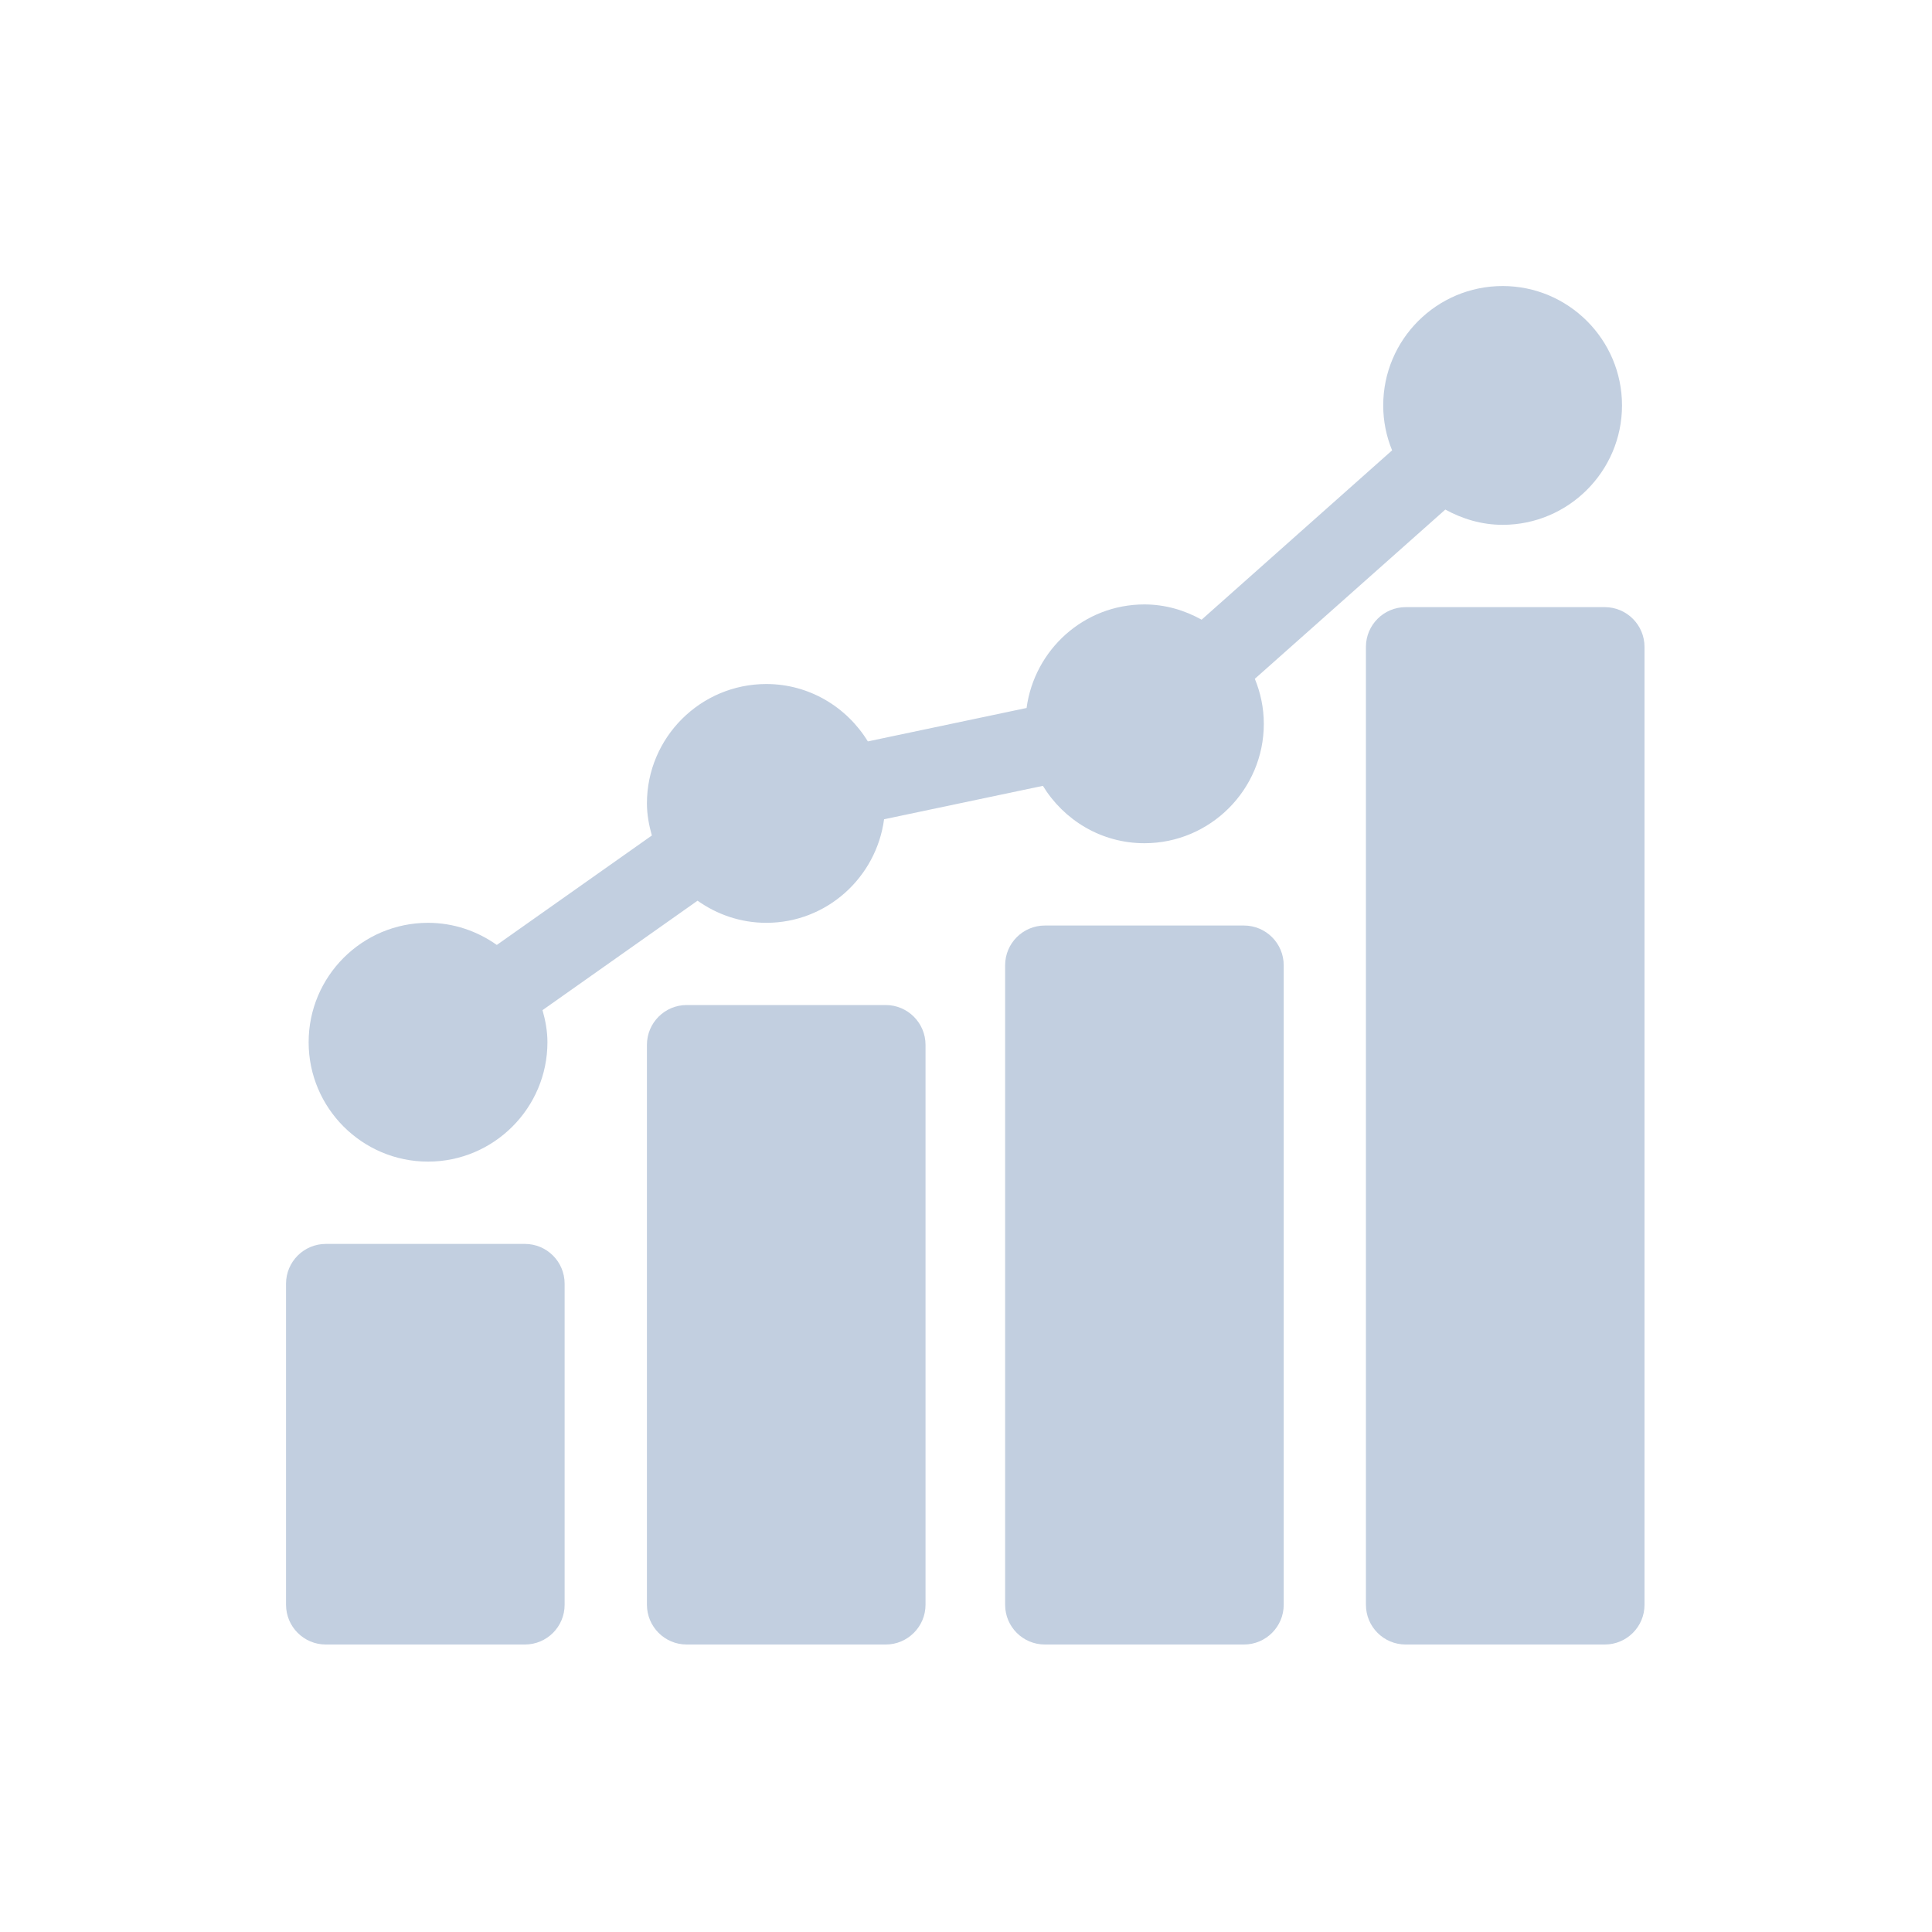 <svg width="20" height="20" viewBox="0 0 20 20" fill="none" xmlns="http://www.w3.org/2000/svg">
<path d="M5.845 13.289C5.845 13.061 5.661 12.877 5.433 12.877H3.373C3.146 12.877 2.961 13.061 2.961 13.289V16.612C2.961 16.84 3.146 17.024 3.373 17.024H5.433C5.661 17.024 5.845 16.84 5.845 16.612V13.289Z" fill="#C2CFE0"/>
<path d="M9.169 10.404H7.109C6.881 10.404 6.697 10.589 6.697 10.816V16.612C6.697 16.839 6.881 17.024 7.109 17.024H9.169C9.396 17.024 9.581 16.839 9.581 16.612V10.816C9.581 10.589 9.396 10.404 9.169 10.404Z" fill="#C2CFE0"/>
<path d="M12.877 9.581H10.817C10.589 9.581 10.405 9.765 10.405 9.993V16.612C10.405 16.84 10.589 17.024 10.817 17.024H12.877C13.104 17.024 13.289 16.84 13.289 16.612V9.993C13.289 9.765 13.104 9.581 12.877 9.581Z" fill="#C2CFE0"/>
<path d="M16.612 6.285H14.552C14.324 6.285 14.14 6.47 14.14 6.697V16.612C14.14 16.84 14.324 17.024 14.552 17.024H16.612C16.84 17.024 17.024 16.84 17.024 16.612V6.697C17.024 6.47 16.84 6.285 16.612 6.285Z" fill="#C2CFE0"/>
<path d="M4.431 12.025C5.112 12.025 5.667 11.47 5.667 10.789C5.667 10.673 5.646 10.563 5.616 10.457L7.221 9.324C7.423 9.467 7.667 9.553 7.933 9.553C8.558 9.553 9.071 9.084 9.152 8.481L10.796 8.135C11.013 8.49 11.401 8.729 11.847 8.729C12.528 8.729 13.083 8.174 13.083 7.493C13.083 7.328 13.049 7.171 12.99 7.027L14.962 5.275C15.139 5.372 15.339 5.433 15.555 5.433C16.236 5.433 16.791 4.878 16.791 4.197C16.791 3.515 16.236 2.961 15.555 2.961C14.873 2.961 14.319 3.515 14.319 4.197C14.319 4.362 14.352 4.518 14.411 4.662L12.439 6.415C12.263 6.317 12.063 6.257 11.847 6.257C11.221 6.257 10.709 6.725 10.627 7.329L8.984 7.675C8.766 7.32 8.378 7.081 7.933 7.081C7.251 7.081 6.697 7.635 6.697 8.317C6.697 8.433 6.718 8.542 6.748 8.649L5.143 9.782C4.941 9.639 4.696 9.553 4.431 9.553C3.749 9.553 3.195 10.107 3.195 10.789C3.195 11.47 3.749 12.025 4.431 12.025Z" fill="#C2CFE0"/>
</svg>
